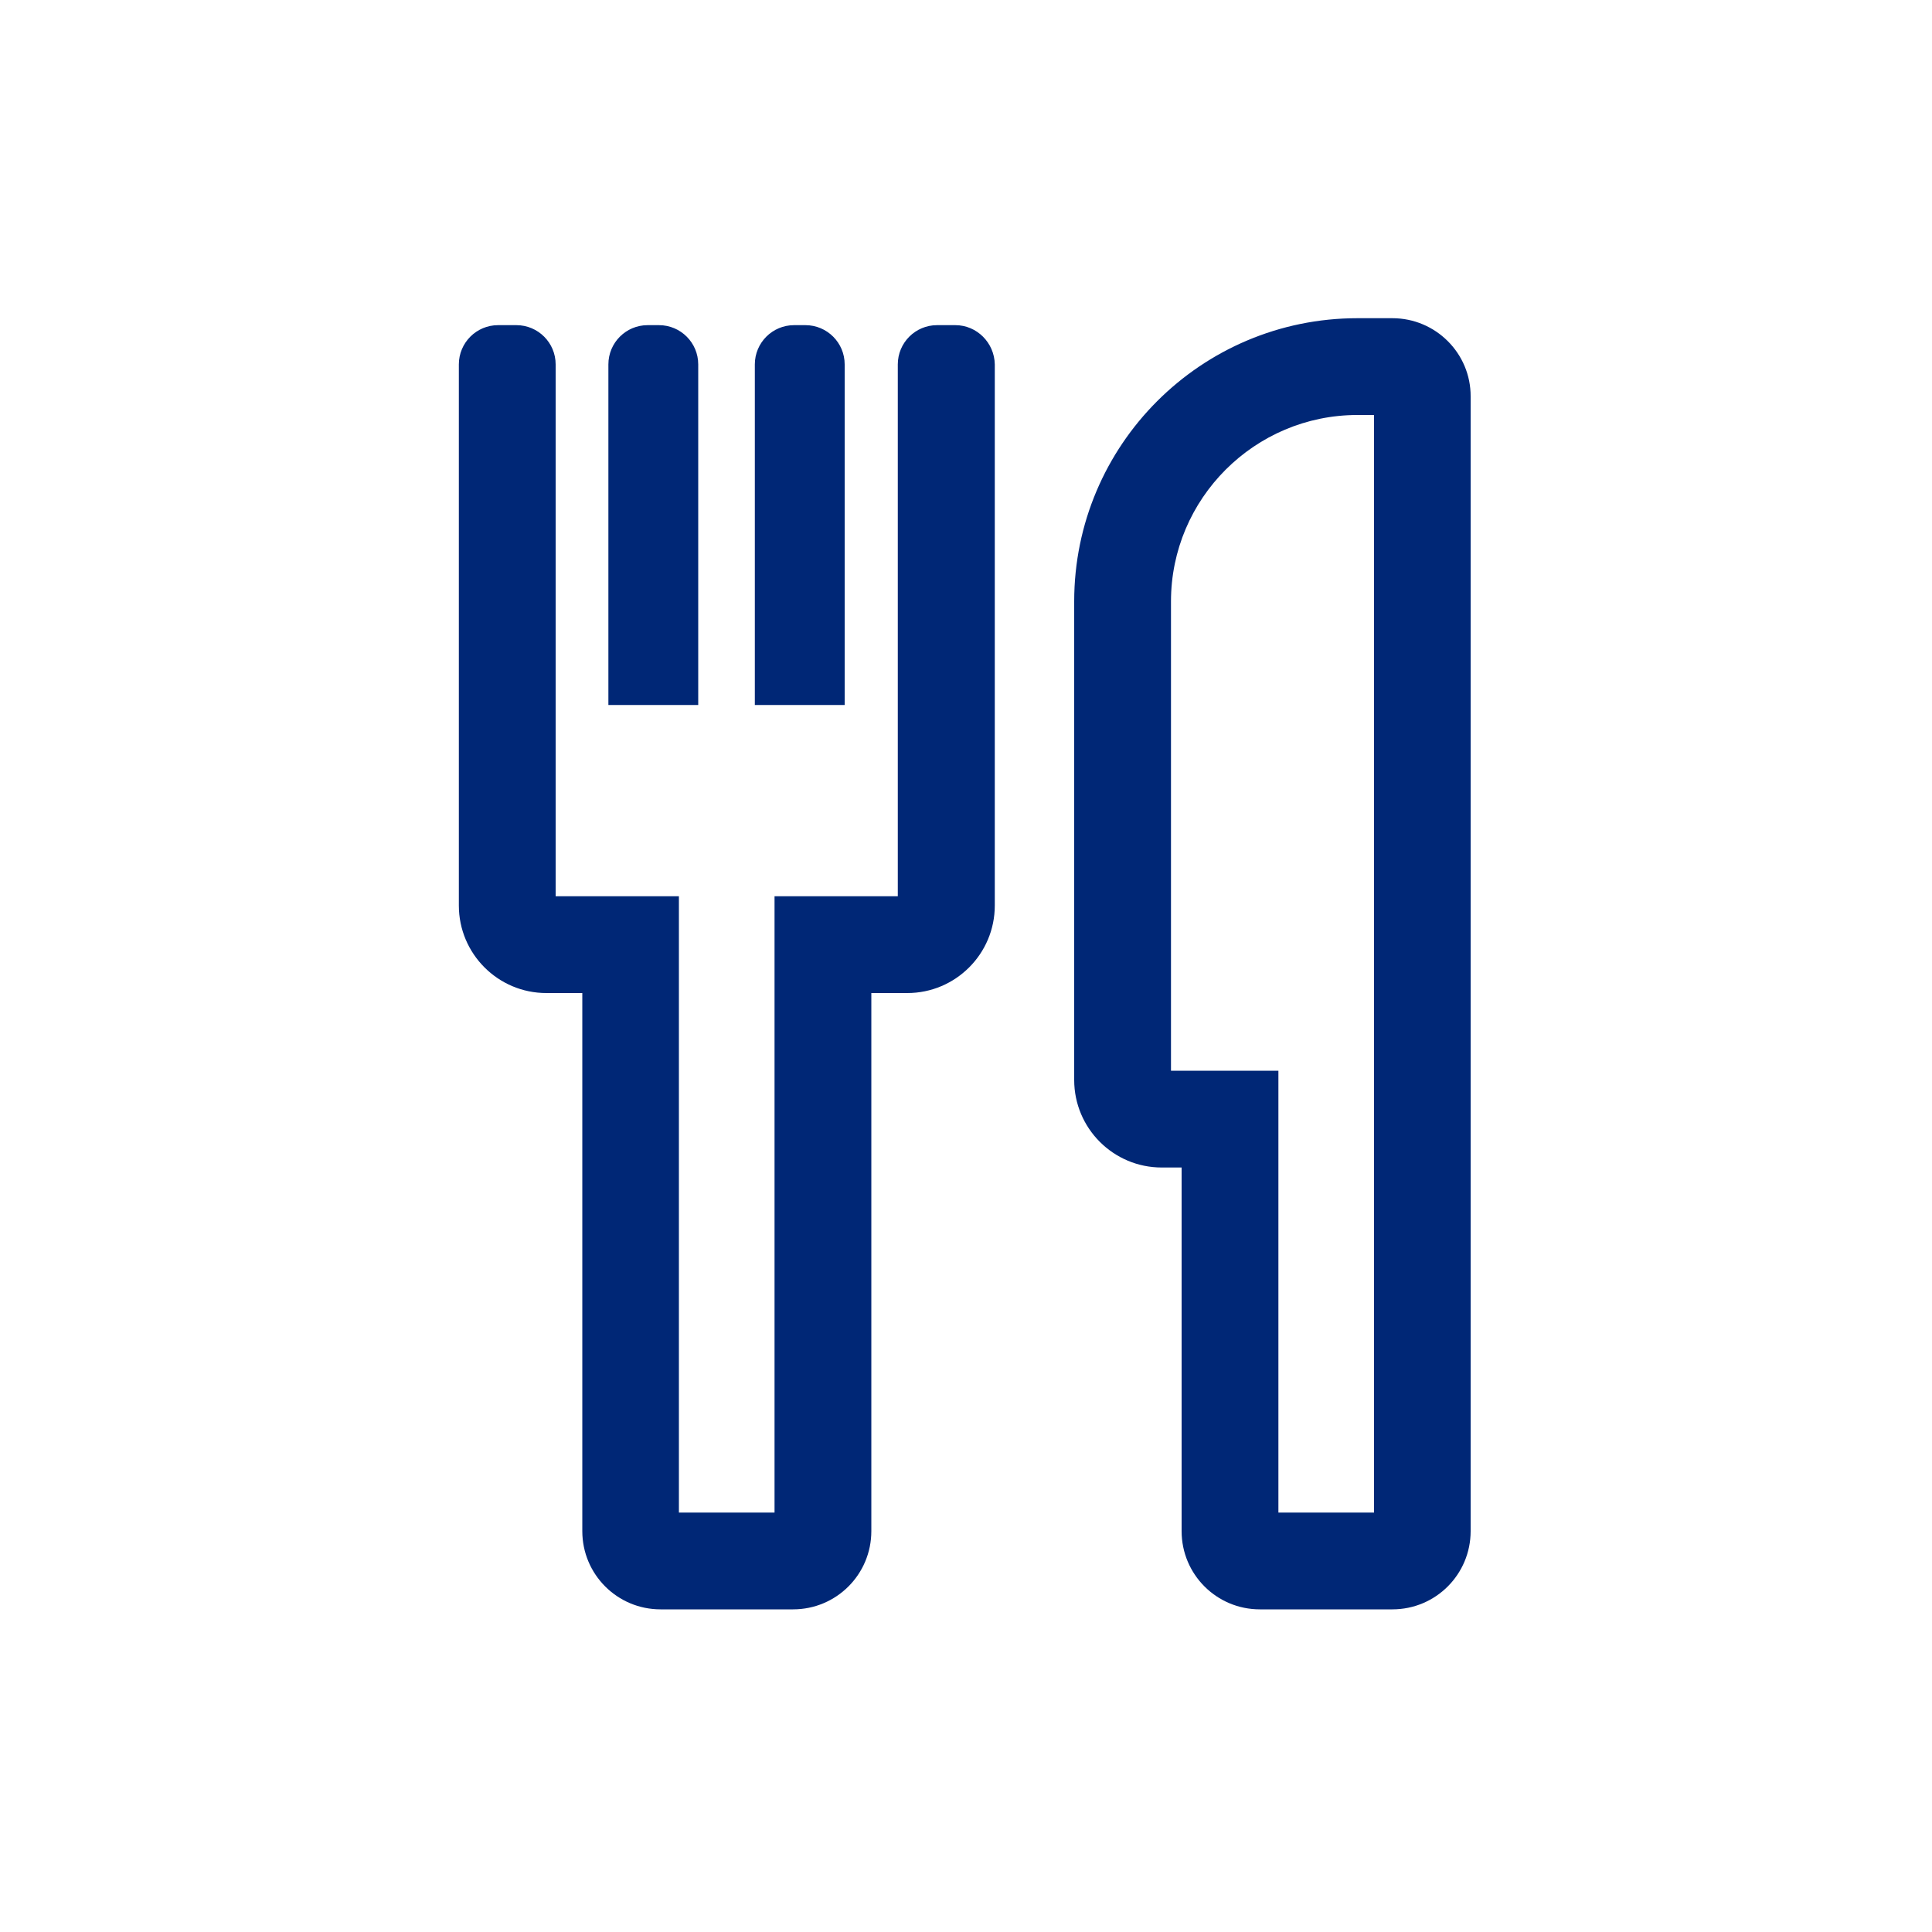 <?xml version="1.0" encoding="utf-8"?>
<!-- Generator: Adobe Illustrator 18.1.1, SVG Export Plug-In . SVG Version: 6.00 Build 0)  -->
<svg version="1.1" id="Layer_1" xmlns="http://www.w3.org/2000/svg" xmlns:xlink="http://www.w3.org/1999/xlink" x="0px" y="0px"
	 viewBox="0 0 1000 1000" enable-background="new 0 0 1000 1000" xml:space="preserve">
<g id="kantinekort">
	<path fill="#002776" d="M361.4,188.6c0-11.2-9.1-20.3-20.3-20.3h-5.9c-11.2,0-20.3,9.1-20.3,20.3v176.3h46.5L361.4,188.6
		L361.4,188.6z M437.2,188.6c0-11.2-9.1-20.3-20.3-20.3H411c-11.2,0-20.3,9.1-20.3,20.3v176.3h46.5V188.6L437.2,188.6z M720.7,164.7
		h-18.1c-80.9,0-146.6,65.6-146.6,146.6V559c0,25,20.3,45.3,45.3,45.3h10.3v188.2c0,22.4,18.1,40.5,40.5,40.5h68.6
		c22.4,0,40.5-18.1,40.5-40.5V205.2C761.3,182.9,743.1,164.7,720.7,164.7z M711.2,782.9h-49.5V554.2h-55.6V311.3
		c0-53.2,43.3-96.5,96.5-96.5h8.6V782.9L711.2,782.9z M494.5,168.3H485c-11.2,0-20.3,9.1-20.3,20.3v275.3h-63.8v319h-49.5v-319
		h-63.8V188.6c0-11.2-9.1-20.3-20.3-20.3h-9.5c-11.2,0-20.3,9.1-20.3,20.3v280.1c0,25,20.3,45.3,45.3,45.3h18.6v278.5
		c0,22.4,18.1,40.5,40.5,40.5h68.6c22.4,0,40.5-18.1,40.5-40.5V514h18.6c25,0,45.3-20.3,45.3-45.3V188.6
		C514.7,177.4,505.6,168.3,494.5,168.3z"/>
</g>
</svg>
